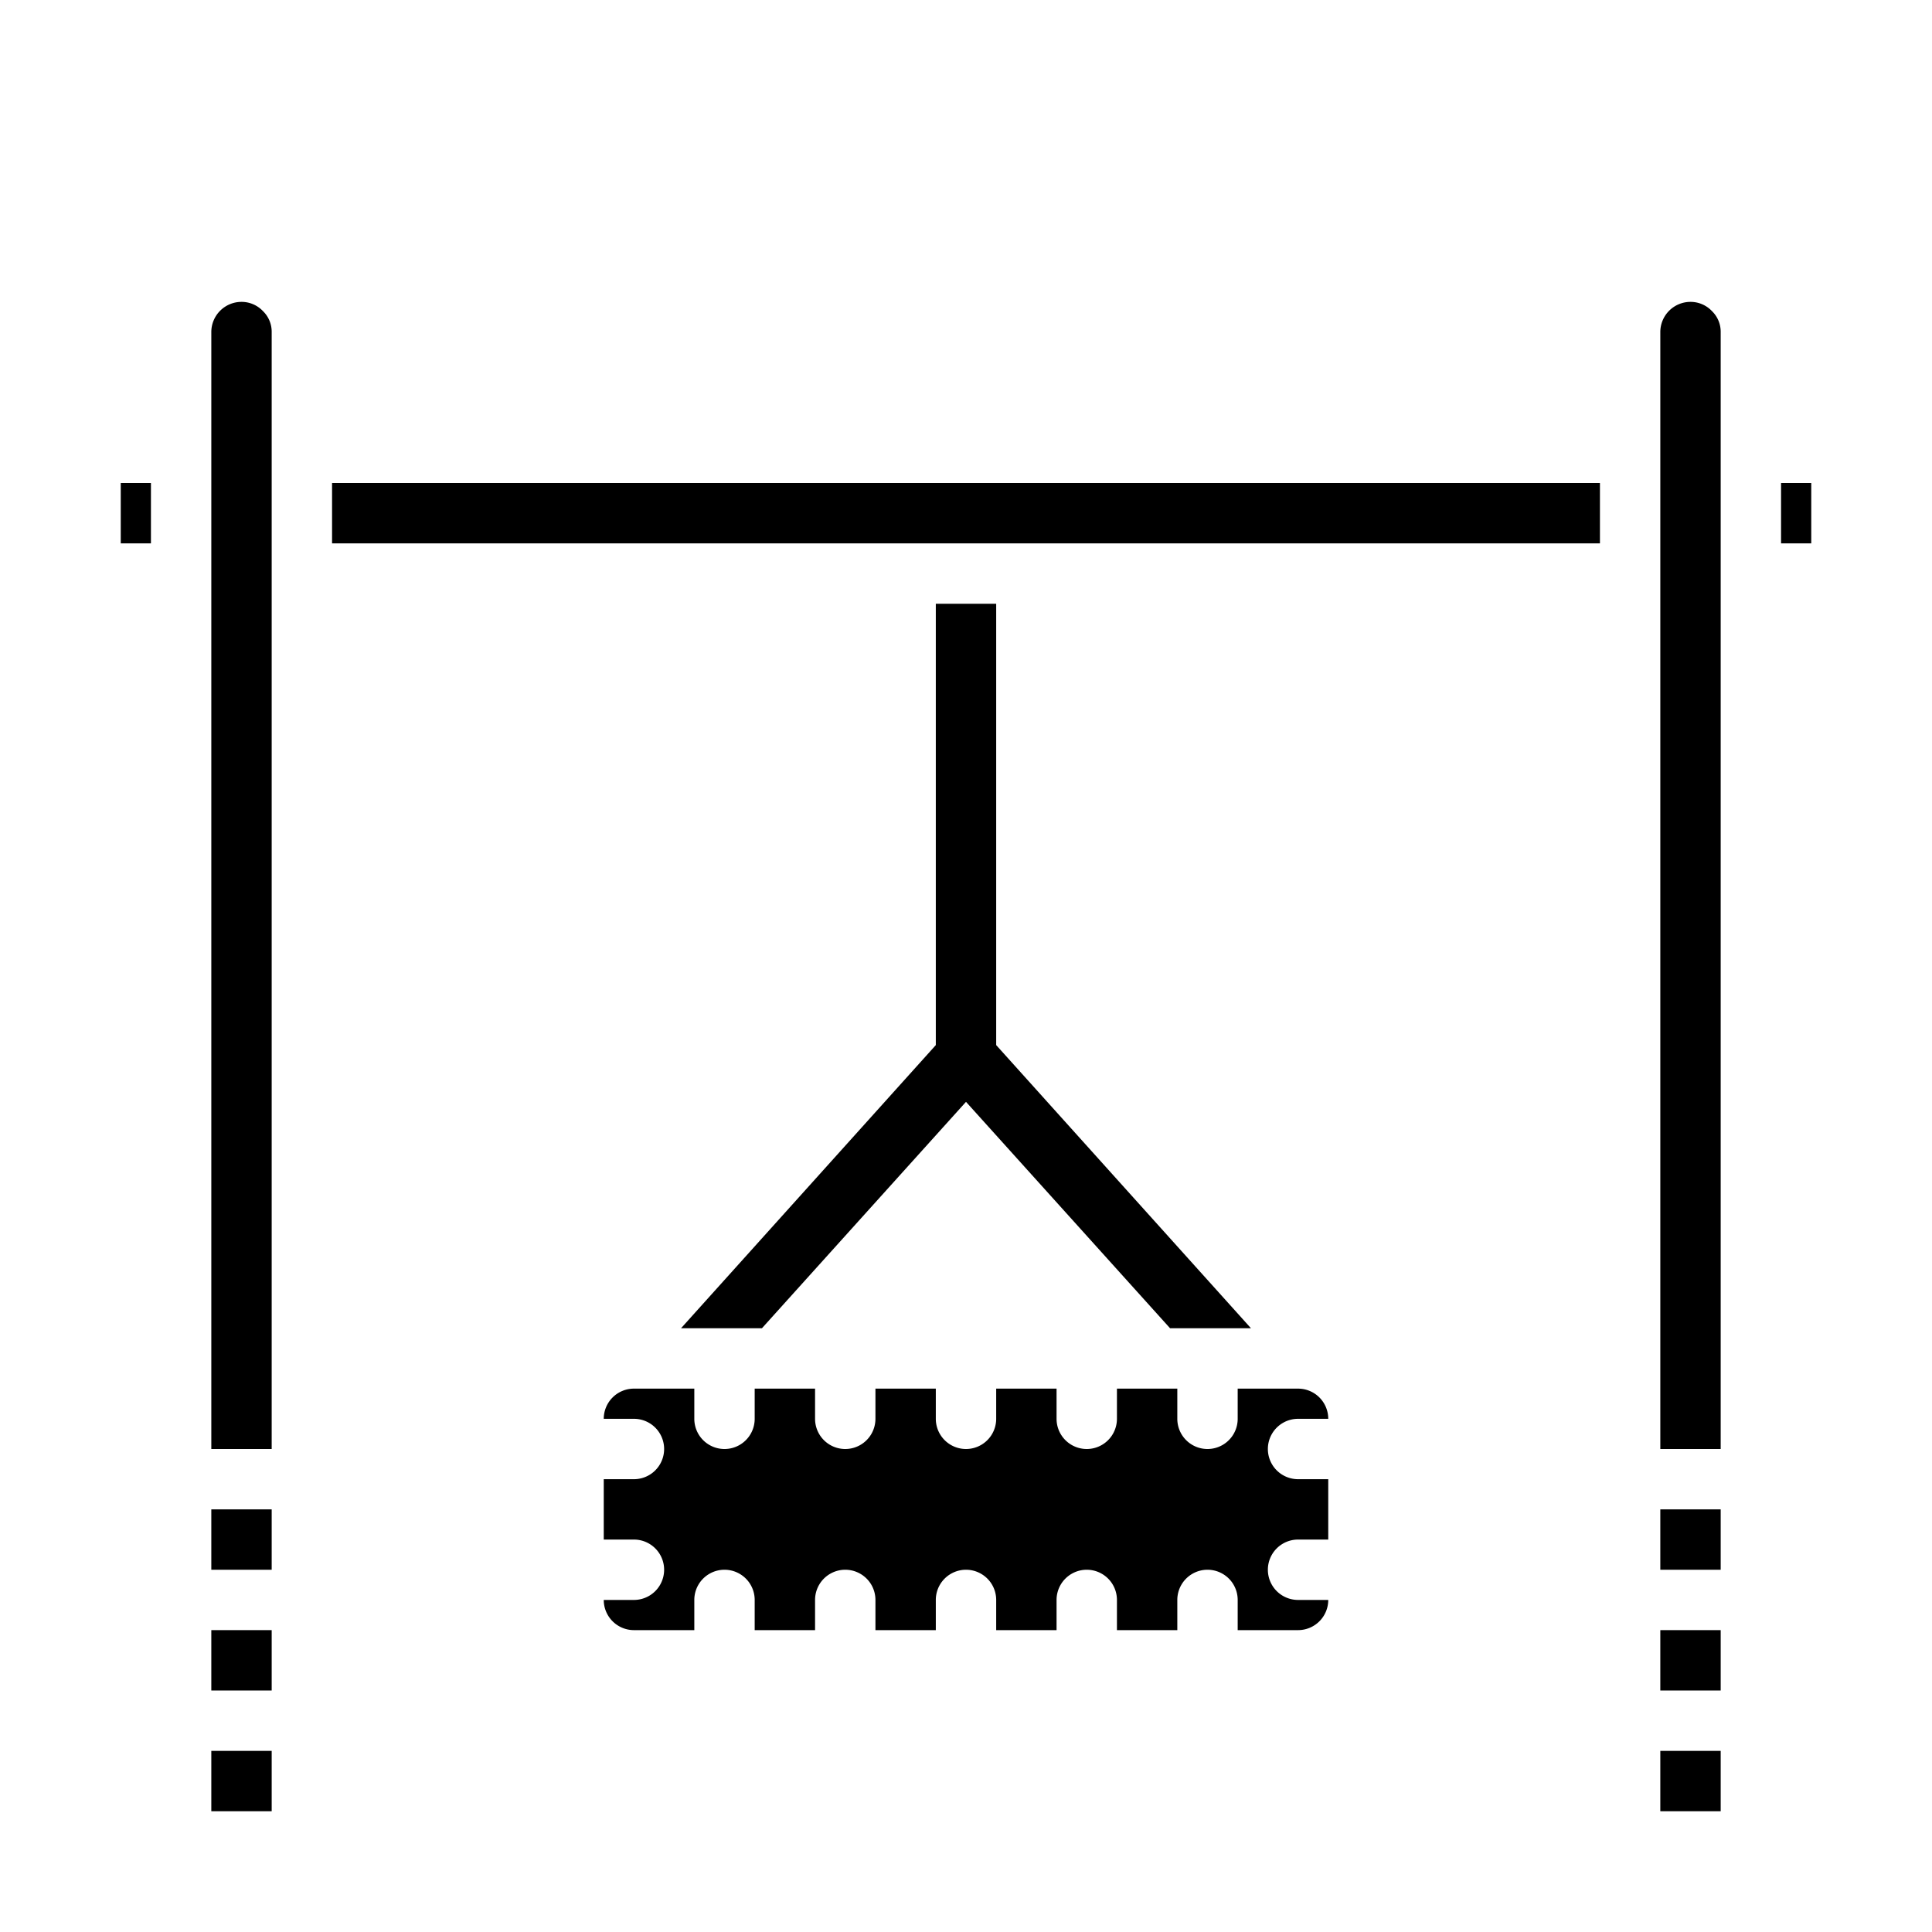 <svg xmlns="http://www.w3.org/2000/svg" viewBox="0 0 64 64" x="0px" y="0px"><g><path d="M57,11a.952.952,0,0,0-.288-.693A.975.975,0,0,0,56,10a1,1,0,0,0-1,1V48h2Z"></path><rect x="55" y="50" width="2" height="2"></rect><rect x="55" y="54" width="2" height="2"></rect><rect x="55" y="58" width="2" height="2"></rect><rect x="59" y="16" width="1" height="2"></rect><path d="M9,11a.952.952,0,0,0-.288-.693A.975.975,0,0,0,8,10a1,1,0,0,0-1,1V48H9Z"></path><rect x="4" y="16" width="1" height="2"></rect><rect x="7" y="50" width="2" height="2"></rect><rect x="11" y="16" width="42" height="2"></rect><rect x="7" y="54" width="2" height="2"></rect><rect x="7" y="58" width="2" height="2"></rect><polygon points="41.44 44 38.76 44 32 36.5 25.24 44 22.56 44 31 34.62 31 20 33 20 33 34.62 41.44 44"></polygon><path d="M43,54a1,1,0,0,0,1-1H43a1,1,0,0,1,0-2h1V49H43a1,1,0,0,1,0-2h1a1,1,0,0,0-1-1H41v1a1,1,0,0,1-2,0V46H37v1a1,1,0,0,1-2,0V46H33v1a1,1,0,0,1-2,0V46H29v1a1,1,0,0,1-2,0V46H25v1a1,1,0,0,1-2,0V46H21a1,1,0,0,0-1,1h1a1,1,0,0,1,0,2H20v2h1a1,1,0,0,1,0,2H20a1,1,0,0,0,1,1h2V53a1,1,0,0,1,2,0v1h2V53a1,1,0,0,1,2,0v1h2V53a1,1,0,0,1,2,0v1h2V53a1,1,0,0,1,2,0v1h2V53a1,1,0,0,1,2,0v1Z"></path></g></svg>